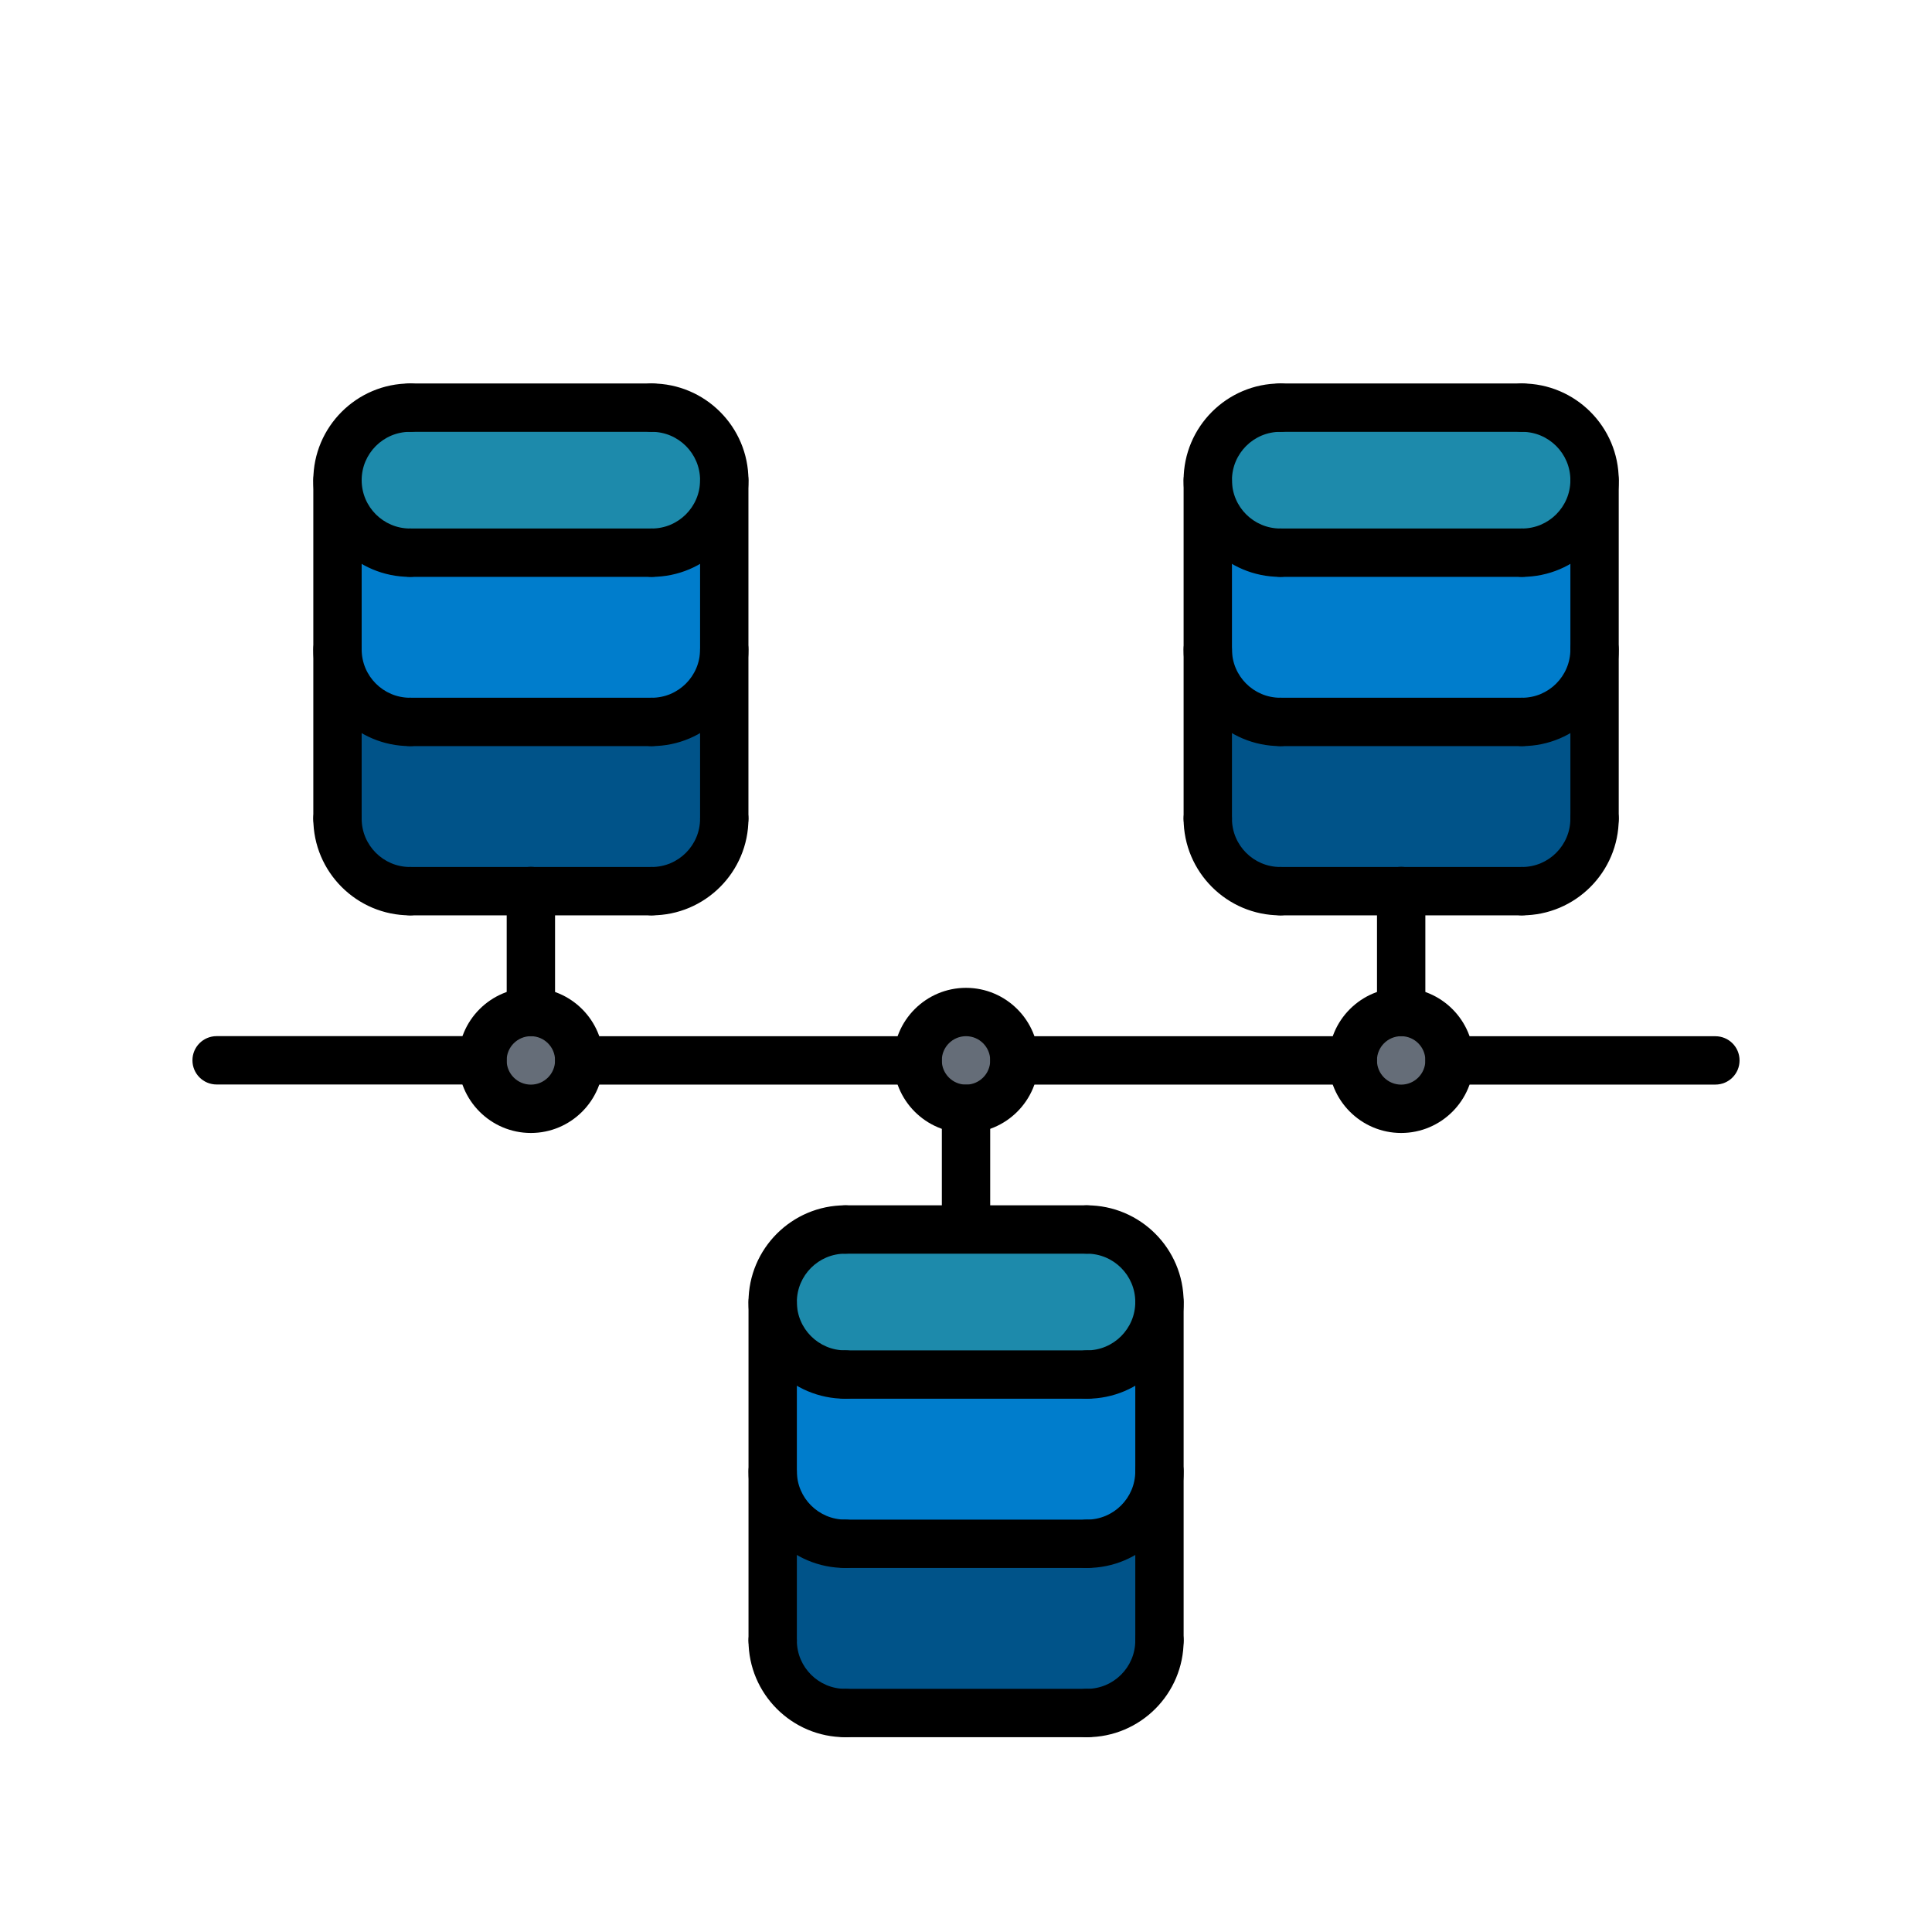 <svg width="512" height="512" viewBox="0 0 512 512" fill="none" xmlns="http://www.w3.org/2000/svg">
<path d="M223.969 409.125H288.031C298.666 409.125 307.25 400.477 307.25 389.906V434.75C307.25 445.384 298.666 453.969 288.031 453.969H223.969C213.334 453.969 204.75 445.384 204.75 434.75V389.906C204.75 400.477 213.334 409.125 223.969 409.125Z" fill="#005389"/>
<path d="M307.25 345.062V389.906C307.25 400.477 298.666 409.125 288.031 409.125H223.969C213.334 409.125 204.75 400.477 204.75 389.906V345.062C204.75 355.633 213.334 364.281 223.969 364.281H288.031C298.666 364.281 307.25 355.633 307.25 345.062Z" fill="#007DCC"/>
<path d="M256 325.844H288.031C298.666 325.844 307.25 334.428 307.25 345.062C307.25 355.633 298.666 364.281 288.031 364.281H223.969C213.334 364.281 204.75 355.633 204.75 345.062C204.75 334.428 213.334 325.844 223.969 325.844H256Z" fill="#1D8AAB"/>
<path d="M320.062 172.094V127.25C320.062 137.884 328.647 146.469 339.281 146.469H403.344C413.978 146.469 422.562 137.884 422.562 127.25V172.094C422.562 182.728 413.978 191.312 403.344 191.312H339.281C328.647 191.312 320.062 182.728 320.062 172.094Z" fill="#007DCC"/>
<path d="M371.312 236.156H339.281C328.647 236.156 320.062 227.572 320.062 216.938V172.094C320.062 182.728 328.647 191.312 339.281 191.312H403.344C413.978 191.312 422.562 182.728 422.562 172.094V216.938C422.562 227.572 413.978 236.156 403.344 236.156H371.312Z" fill="#005389"/>
<path d="M403.344 108.031C413.978 108.031 422.562 116.616 422.562 127.25C422.562 137.884 413.978 146.469 403.344 146.469H339.281C328.647 146.469 320.062 137.884 320.062 127.25C320.062 116.616 328.647 108.031 339.281 108.031H403.344Z" fill="#1D8AAB"/>
<path d="M371.312 268.188C378.423 268.188 384.125 273.889 384.125 281C384.125 288.111 378.423 293.812 371.312 293.812C364.208 293.812 358.5 288.111 358.5 281C358.5 273.889 364.208 268.188 371.312 268.188Z" fill="#656D78"/>
<path d="M256 268.188C263.053 268.188 268.812 273.889 268.812 281C268.812 288.111 263.053 293.812 256 293.812C248.895 293.812 243.188 288.111 243.188 281C243.188 273.889 248.895 268.188 256 268.188Z" fill="#656D78"/>
<path d="M140.688 268.188C147.741 268.188 153.5 273.889 153.5 281C153.5 288.111 147.741 293.812 140.688 293.812C133.583 293.812 127.875 288.111 127.875 281C127.875 273.889 133.583 268.188 140.688 268.188Z" fill="#656D78"/>
<path d="M140.688 236.156H108.656C98.022 236.156 89.438 227.572 89.438 216.938V172.094C89.438 182.728 98.022 191.312 108.656 191.312H172.719C183.353 191.312 191.938 182.728 191.938 172.094V216.938C191.938 227.572 183.353 236.156 172.719 236.156H140.688Z" fill="#005389"/>
<path d="M191.938 127.25V172.094C191.938 182.728 183.353 191.312 172.719 191.312H108.656C98.022 191.312 89.438 182.728 89.438 172.094V127.25C89.438 137.884 98.022 146.469 108.656 146.469H172.719C183.353 146.469 191.938 137.884 191.938 127.25Z" fill="#007DCC"/>
<path d="M172.719 108.031C183.353 108.031 191.938 116.616 191.938 127.25C191.938 137.884 183.353 146.469 172.719 146.469H108.656C98.022 146.469 89.438 137.884 89.438 127.25C89.438 116.616 98.022 108.031 108.656 108.031H172.719Z" fill="#1D8AAB"/>
<path d="M108.656 152.875C94.524 152.875 83.031 141.382 83.031 127.25C83.031 113.118 94.524 101.625 108.656 101.625C112.199 101.625 115.062 104.489 115.062 108.031C115.062 111.574 112.199 114.438 108.656 114.438C101.59 114.438 95.844 120.184 95.844 127.25C95.844 134.316 101.59 140.062 108.656 140.062C112.199 140.062 115.062 142.926 115.062 146.469C115.062 150.011 112.199 152.875 108.656 152.875Z" fill="black"/>
<path d="M172.719 152.875C169.176 152.875 166.312 150.011 166.312 146.469C166.312 142.926 169.176 140.062 172.719 140.062C179.785 140.062 185.531 134.316 185.531 127.25C185.531 120.184 179.785 114.438 172.719 114.438C169.176 114.438 166.312 111.574 166.312 108.031C166.312 104.489 169.176 101.625 172.719 101.625C186.851 101.625 198.344 113.118 198.344 127.25C198.344 141.382 186.851 152.875 172.719 152.875Z" fill="black"/>
<path d="M172.719 152.875H108.656C105.114 152.875 102.25 150.011 102.25 146.469C102.25 142.926 105.114 140.062 108.656 140.062H172.719C176.261 140.062 179.125 142.926 179.125 146.469C179.125 150.011 176.261 152.875 172.719 152.875Z" fill="black"/>
<path d="M108.656 197.725C94.524 197.725 83.031 186.232 83.031 172.1C83.031 168.557 85.895 165.694 89.438 165.694C92.98 165.694 95.844 168.557 95.844 172.1C95.844 179.166 101.59 184.913 108.656 184.913C112.199 184.913 115.062 187.776 115.062 191.319C115.062 194.861 112.199 197.725 108.656 197.725Z" fill="black"/>
<path d="M172.719 197.725C169.176 197.725 166.312 194.861 166.312 191.319C166.312 187.776 169.176 184.913 172.719 184.913C179.785 184.913 185.531 179.166 185.531 172.1C185.531 168.557 188.395 165.694 191.938 165.694C195.48 165.694 198.344 168.557 198.344 172.1C198.344 186.232 186.851 197.725 172.719 197.725Z" fill="black"/>
<path d="M172.719 197.725H108.656C105.114 197.725 102.25 194.862 102.25 191.319C102.25 187.776 105.114 184.913 108.656 184.913H172.719C176.261 184.913 179.125 187.776 179.125 191.319C179.125 194.862 176.261 197.725 172.719 197.725Z" fill="black"/>
<path d="M108.656 242.575C94.524 242.575 83.031 231.082 83.031 216.95C83.031 213.408 85.895 210.544 89.438 210.544C92.98 210.544 95.844 213.408 95.844 216.95C95.844 224.016 101.59 229.763 108.656 229.763C112.199 229.763 115.062 232.626 115.062 236.169C115.062 239.712 112.199 242.575 108.656 242.575Z" fill="black"/>
<path d="M172.719 242.575C169.176 242.575 166.312 239.712 166.312 236.169C166.312 232.626 169.176 229.763 172.719 229.763C179.785 229.763 185.531 224.016 185.531 216.95C185.531 213.408 188.395 210.544 191.938 210.544C195.48 210.544 198.344 213.408 198.344 216.95C198.344 231.082 186.851 242.575 172.719 242.575Z" fill="black"/>
<path d="M172.719 242.575H108.656C105.114 242.575 102.25 239.712 102.25 236.169C102.25 232.626 105.114 229.763 108.656 229.763H172.719C176.261 229.763 179.125 232.626 179.125 236.169C179.125 239.712 176.261 242.575 172.719 242.575Z" fill="black"/>
<path d="M172.719 114.438H108.656C105.114 114.438 102.25 111.574 102.25 108.031C102.25 104.489 105.114 101.625 108.656 101.625H172.719C176.261 101.625 179.125 104.489 179.125 108.031C179.125 111.574 176.261 114.438 172.719 114.438Z" fill="black"/>
<path d="M89.438 223.357C85.895 223.357 83.031 220.493 83.031 216.95V127.25C83.031 123.707 85.895 120.844 89.438 120.844C92.98 120.844 95.844 123.707 95.844 127.25V216.95C95.844 220.493 92.98 223.357 89.438 223.357Z" fill="black"/>
<path d="M191.938 223.357C188.395 223.357 185.531 220.493 185.531 216.95V127.25C185.531 123.707 188.395 120.844 191.938 120.844C195.48 120.844 198.344 123.707 198.344 127.25V216.95C198.344 220.493 195.48 223.357 191.938 223.357Z" fill="black"/>
<path d="M339.294 152.875C325.162 152.875 313.669 141.382 313.669 127.25C313.669 113.118 325.162 101.625 339.294 101.625C342.837 101.625 345.7 104.489 345.7 108.031C345.7 111.574 342.837 114.438 339.294 114.438C332.228 114.438 326.482 120.184 326.482 127.25C326.482 134.316 332.228 140.062 339.294 140.062C342.837 140.062 345.7 142.926 345.7 146.469C345.7 150.011 342.837 152.875 339.294 152.875Z" fill="black"/>
<path d="M403.357 152.875C399.814 152.875 396.95 150.011 396.95 146.469C396.95 142.926 399.814 140.062 403.357 140.062C410.423 140.062 416.169 134.316 416.169 127.25C416.169 120.184 410.423 114.438 403.357 114.438C399.814 114.438 396.95 111.574 396.95 108.031C396.95 104.489 399.814 101.625 403.357 101.625C417.489 101.625 428.982 113.118 428.982 127.25C428.982 141.382 417.489 152.875 403.357 152.875Z" fill="black"/>
<path d="M403.357 152.875H339.294C335.751 152.875 332.888 150.011 332.888 146.469C332.888 142.926 335.751 140.062 339.294 140.062H403.357C406.899 140.062 409.763 142.926 409.763 146.469C409.763 150.011 406.899 152.875 403.357 152.875Z" fill="black"/>
<path d="M339.294 197.725C325.162 197.725 313.669 186.232 313.669 172.1C313.669 168.557 316.533 165.694 320.075 165.694C323.618 165.694 326.482 168.557 326.482 172.1C326.482 179.166 332.228 184.913 339.294 184.913C342.837 184.913 345.7 187.776 345.7 191.319C345.7 194.861 342.837 197.725 339.294 197.725Z" fill="black"/>
<path d="M403.357 197.725C399.814 197.725 396.95 194.861 396.95 191.319C396.95 187.776 399.814 184.913 403.357 184.913C410.423 184.913 416.169 179.166 416.169 172.1C416.169 168.557 419.033 165.694 422.575 165.694C426.118 165.694 428.982 168.557 428.982 172.1C428.982 186.232 417.489 197.725 403.357 197.725Z" fill="black"/>
<path d="M403.357 197.725H339.294C335.751 197.725 332.888 194.862 332.888 191.319C332.888 187.776 335.751 184.913 339.294 184.913H403.357C406.899 184.913 409.763 187.776 409.763 191.319C409.763 194.862 406.899 197.725 403.357 197.725Z" fill="black"/>
<path d="M339.294 242.575C325.162 242.575 313.669 231.082 313.669 216.95C313.669 213.408 316.533 210.544 320.075 210.544C323.618 210.544 326.482 213.408 326.482 216.95C326.482 224.016 332.228 229.763 339.294 229.763C342.837 229.763 345.7 232.626 345.7 236.169C345.7 239.712 342.837 242.575 339.294 242.575Z" fill="black"/>
<path d="M403.357 242.575C399.814 242.575 396.95 239.712 396.95 236.169C396.95 232.626 399.814 229.763 403.357 229.763C410.423 229.763 416.169 224.016 416.169 216.95C416.169 213.408 419.033 210.544 422.575 210.544C426.118 210.544 428.982 213.408 428.982 216.95C428.982 231.082 417.489 242.575 403.357 242.575Z" fill="black"/>
<path d="M403.357 242.575H339.294C335.751 242.575 332.888 239.712 332.888 236.169C332.888 232.626 335.751 229.763 339.294 229.763H403.357C406.899 229.763 409.763 232.626 409.763 236.169C409.763 239.712 406.899 242.575 403.357 242.575Z" fill="black"/>
<path d="M403.357 114.438H339.294C335.751 114.438 332.888 111.574 332.888 108.031C332.888 104.489 335.751 101.625 339.294 101.625H403.357C406.899 101.625 409.763 104.489 409.763 108.031C409.763 111.574 406.899 114.438 403.357 114.438Z" fill="black"/>
<path d="M320.075 223.357C316.533 223.357 313.669 220.493 313.669 216.95V127.25C313.669 123.707 316.533 120.844 320.075 120.844C323.618 120.844 326.482 123.707 326.482 127.25V216.95C326.482 220.493 323.618 223.357 320.075 223.357Z" fill="black"/>
<path d="M422.575 223.357C419.033 223.357 416.169 220.493 416.169 216.95V127.25C416.169 123.707 419.033 120.844 422.575 120.844C426.118 120.844 428.982 123.707 428.982 127.25V216.95C428.982 220.493 426.118 223.357 422.575 223.357Z" fill="black"/>
<path d="M223.988 370.675C209.856 370.675 198.363 359.182 198.363 345.05C198.363 330.918 209.856 319.425 223.988 319.425C227.531 319.425 230.394 322.288 230.394 325.831C230.394 329.374 227.531 332.237 223.988 332.237C216.922 332.237 211.175 337.984 211.175 345.05C211.175 352.116 216.922 357.862 223.988 357.862C227.531 357.862 230.394 360.726 230.394 364.269C230.394 367.811 227.531 370.675 223.988 370.675Z" fill="black"/>
<path d="M288.05 370.675C284.508 370.675 281.644 367.811 281.644 364.269C281.644 360.726 284.508 357.862 288.05 357.862C295.117 357.862 300.863 352.116 300.863 345.05C300.863 337.984 295.117 332.237 288.05 332.237C284.508 332.237 281.644 329.374 281.644 325.831C281.644 322.288 284.508 319.425 288.05 319.425C302.183 319.425 313.675 330.918 313.675 345.05C313.675 359.182 302.183 370.675 288.05 370.675Z" fill="black"/>
<path d="M288.05 370.675H223.988C220.445 370.675 217.582 367.811 217.582 364.269C217.582 360.726 220.445 357.862 223.988 357.862H288.05C291.593 357.862 294.457 360.726 294.457 364.269C294.457 367.811 291.593 370.675 288.05 370.675Z" fill="black"/>
<path d="M223.988 415.525C209.856 415.525 198.363 404.032 198.363 389.9C198.363 386.357 201.227 383.494 204.769 383.494C208.312 383.494 211.175 386.357 211.175 389.9C211.175 396.966 216.922 402.712 223.988 402.712C227.531 402.712 230.394 405.576 230.394 409.119C230.394 412.661 227.531 415.525 223.988 415.525Z" fill="black"/>
<path d="M288.05 415.525C284.508 415.525 281.644 412.661 281.644 409.119C281.644 405.576 284.508 402.712 288.05 402.712C295.117 402.712 300.863 396.966 300.863 389.9C300.863 386.357 303.727 383.494 307.269 383.494C310.812 383.494 313.675 386.357 313.675 389.9C313.675 404.032 302.183 415.525 288.05 415.525Z" fill="black"/>
<path d="M288.05 415.525H223.988C220.445 415.525 217.582 412.661 217.582 409.119C217.582 405.576 220.445 402.712 223.988 402.712H288.05C291.593 402.712 294.457 405.576 294.457 409.119C294.457 412.661 291.593 415.525 288.05 415.525Z" fill="black"/>
<path d="M223.988 460.375C209.856 460.375 198.363 448.882 198.363 434.75C198.363 431.207 201.227 428.344 204.769 428.344C208.312 428.344 211.175 431.207 211.175 434.75C211.175 441.816 216.922 447.562 223.988 447.562C227.531 447.562 230.394 450.426 230.394 453.969C230.394 457.511 227.531 460.375 223.988 460.375Z" fill="black"/>
<path d="M288.05 460.375C284.508 460.375 281.644 457.511 281.644 453.969C281.644 450.426 284.508 447.562 288.05 447.562C295.117 447.562 300.863 441.816 300.863 434.75C300.863 431.207 303.727 428.344 307.269 428.344C310.812 428.344 313.675 431.207 313.675 434.75C313.675 448.882 302.183 460.375 288.05 460.375Z" fill="black"/>
<path d="M288.05 460.375H223.988C220.445 460.375 217.582 457.511 217.582 453.969C217.582 450.426 220.445 447.562 223.988 447.562H288.05C291.593 447.562 294.457 450.426 294.457 453.969C294.457 457.511 291.593 460.375 288.05 460.375Z" fill="black"/>
<path d="M288.05 332.237H223.988C220.445 332.237 217.582 329.374 217.582 325.831C217.582 322.288 220.445 319.425 223.988 319.425H288.05C291.593 319.425 294.457 322.288 294.457 325.831C294.457 329.374 291.593 332.237 288.05 332.237Z" fill="black"/>
<path d="M204.769 441.156C201.227 441.156 198.363 438.293 198.363 434.75V345.05C198.363 341.507 201.227 338.644 204.769 338.644C208.312 338.644 211.175 341.507 211.175 345.05V434.75C211.175 438.293 208.312 441.156 204.769 441.156Z" fill="black"/>
<path d="M307.269 441.156C303.727 441.156 300.863 438.293 300.863 434.75V345.05C300.863 341.507 303.727 338.644 307.269 338.644C310.812 338.644 313.675 341.507 313.675 345.05V434.75C313.675 438.293 310.812 441.156 307.269 441.156Z" fill="black"/>
<path d="M140.687 300.251C130.085 300.251 121.456 291.621 121.456 281.019C121.456 270.417 130.085 261.788 140.687 261.788C151.283 261.788 159.913 270.417 159.913 281.019C159.913 291.621 151.283 300.251 140.687 300.251V300.251ZM140.687 274.6C137.145 274.6 134.268 277.476 134.268 281.019C134.268 284.562 137.145 287.438 140.687 287.438C144.224 287.438 147.1 284.562 147.1 281.019C147.1 277.476 144.224 274.6 140.687 274.6V274.6Z" fill="black"/>
<path d="M256.006 300.251C245.404 300.251 236.775 291.621 236.775 281.019C236.775 270.417 245.404 261.788 256.006 261.788C266.602 261.788 275.232 270.417 275.232 281.019C275.232 291.621 266.602 300.251 256.006 300.251ZM256.006 274.6C252.464 274.6 249.587 277.476 249.587 281.019C249.587 284.562 252.464 287.438 256.006 287.438C259.543 287.438 262.419 284.562 262.419 281.019C262.419 277.476 259.543 274.6 256.006 274.6V274.6Z" fill="black"/>
<path d="M371.325 300.251C360.723 300.251 352.094 291.621 352.094 281.019C352.094 270.417 360.723 261.788 371.325 261.788C381.921 261.788 390.55 270.417 390.55 281.019C390.55 291.621 381.921 300.251 371.325 300.251ZM371.325 274.6C367.783 274.6 364.906 277.476 364.906 281.019C364.906 284.562 367.783 287.438 371.325 287.438C374.862 287.438 377.738 284.562 377.738 281.019C377.738 277.476 374.862 274.6 371.325 274.6V274.6Z" fill="black"/>
<path d="M127.862 287.4H57.406C53.864 287.4 51 284.536 51 280.994C51 277.451 53.864 274.587 57.406 274.587H127.862C131.405 274.587 134.268 277.451 134.268 280.994C134.268 284.536 131.405 287.4 127.862 287.4Z" fill="black"/>
<path d="M243.181 287.426H153.506C149.964 287.426 147.1 284.562 147.1 281.019C147.1 277.477 149.964 274.613 153.506 274.613H243.181C246.724 274.613 249.587 277.477 249.587 281.019C249.587 284.562 246.724 287.426 243.181 287.426V287.426Z" fill="black"/>
<path d="M358.5 287.426H268.825C265.283 287.426 262.419 284.562 262.419 281.019C262.419 277.477 265.283 274.613 268.825 274.613H358.5C362.043 274.613 364.906 277.477 364.906 281.019C364.906 284.562 362.043 287.426 358.5 287.426Z" fill="black"/>
<path d="M454.594 287.426H384.144C380.602 287.426 377.738 284.562 377.738 281.019C377.738 277.477 380.602 274.613 384.144 274.613H454.594C458.136 274.613 461 277.477 461 281.019C461 284.562 458.136 287.426 454.594 287.426Z" fill="black"/>
<path d="M256.006 330C252.464 330 249.6 327.136 249.6 323.594V293.844C249.6 290.302 252.464 287.438 256.006 287.438C259.549 287.438 262.413 290.302 262.413 293.844V323.594C262.413 327.136 259.549 330 256.006 330Z" fill="black"/>
<path d="M371.325 274.6C367.783 274.6 364.919 271.737 364.919 268.194V236.124C364.919 232.582 367.783 229.718 371.325 229.718C374.868 229.718 377.732 232.582 377.732 236.124V268.194C377.732 271.737 374.868 274.6 371.325 274.6Z" fill="black"/>
<path d="M140.688 274.6C137.145 274.6 134.281 271.737 134.281 268.194V236.124C134.281 232.582 137.145 229.718 140.688 229.718C144.23 229.718 147.094 232.582 147.094 236.124V268.194C147.094 271.737 144.23 274.6 140.688 274.6Z" fill="black"/>
</svg>
